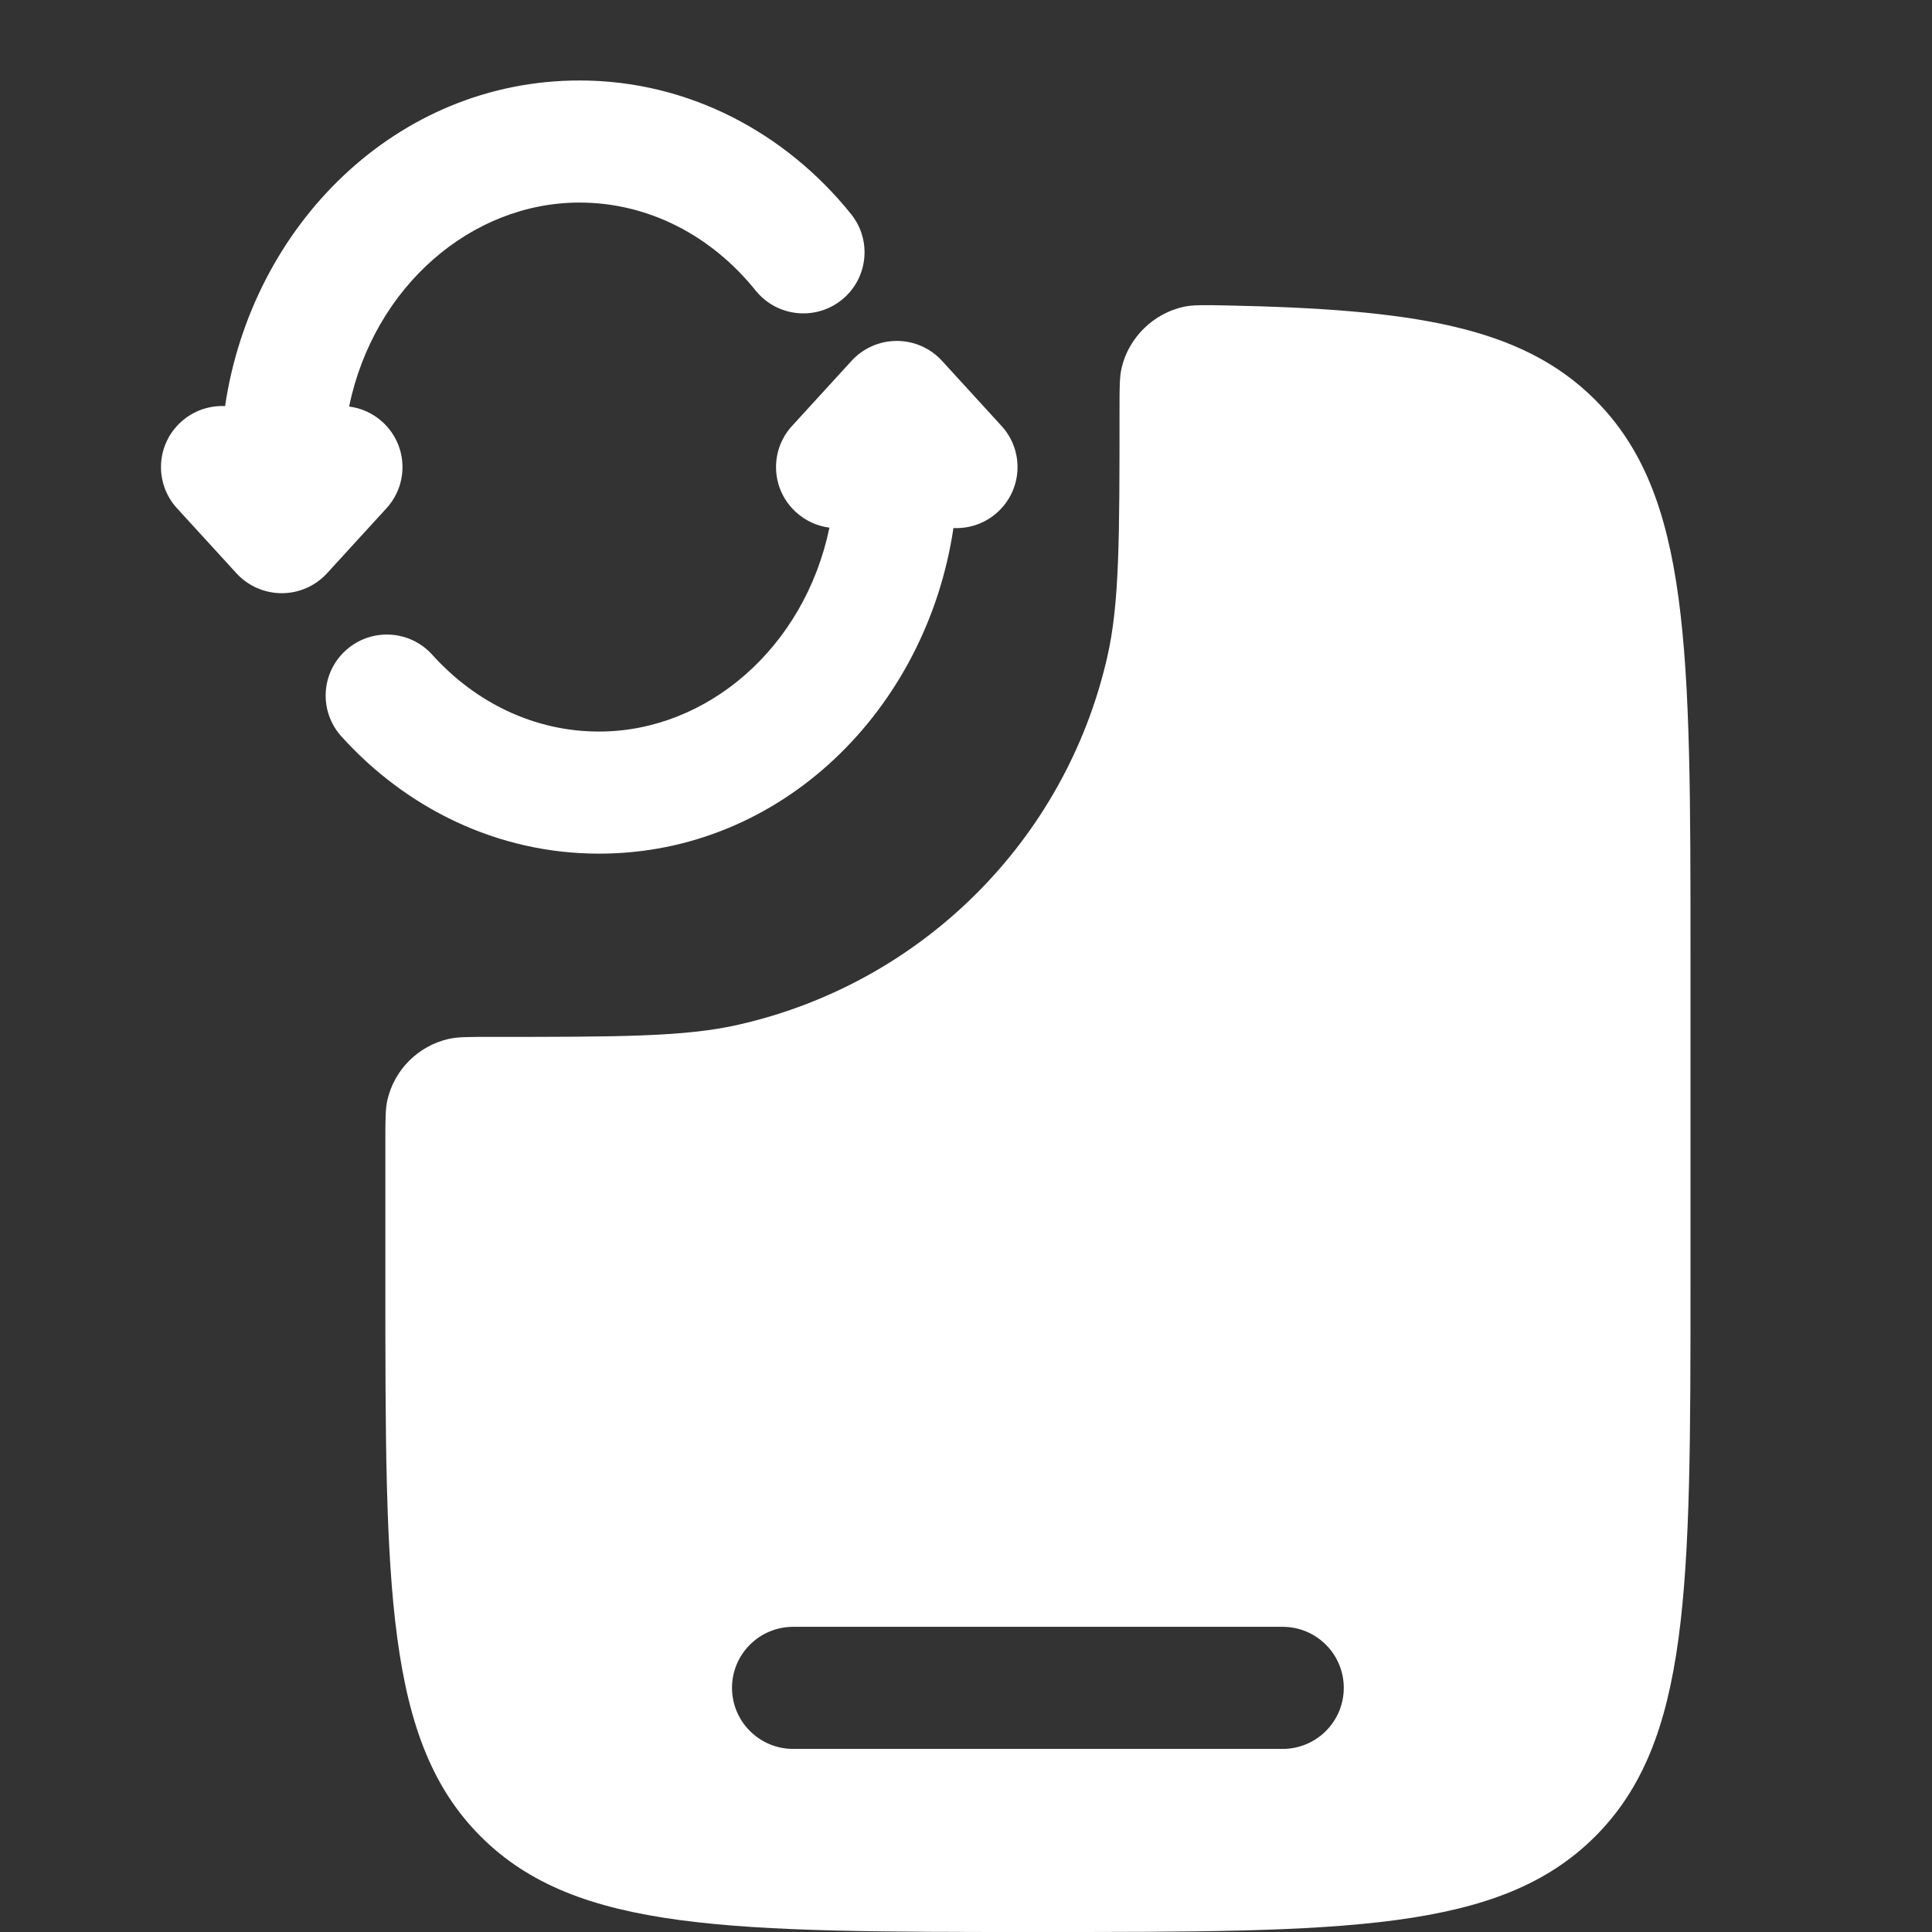 <svg width="26" height="26" viewBox="0 0 26 26" fill="none" xmlns="http://www.w3.org/2000/svg">
<rect x="0" y="0" width="26" height="26" fill="#333333" stroke="none"/>
<path fill-rule="evenodd" clip-rule="evenodd" d="M3.029 5.465C3.39 3.032 5.334 1.083 7.799 1.083C9.275 1.083 10.58 1.794 11.454 2.882C11.738 3.236 11.681 3.753 11.326 4.037C10.972 4.32 10.454 4.264 10.169 3.91C9.574 3.169 8.724 2.726 7.799 2.726C6.344 2.726 5.033 3.855 4.698 5.471C4.86 5.491 5.018 5.561 5.148 5.679C5.484 5.985 5.508 6.504 5.201 6.84L4.4 7.716C4.244 7.886 4.023 7.983 3.792 7.983C3.56 7.983 3.339 7.886 3.183 7.716L2.382 6.84C2.075 6.504 2.099 5.985 2.435 5.679C2.603 5.526 2.818 5.455 3.029 5.465ZM12.068 4.588C12.3 4.588 12.521 4.685 12.677 4.856L13.478 5.732C13.785 6.067 13.761 6.587 13.425 6.892C13.257 7.046 13.042 7.116 12.831 7.106C12.47 9.54 10.526 11.488 8.061 11.488C6.688 11.488 5.462 10.872 4.594 9.91C4.29 9.573 4.317 9.054 4.656 8.75C4.994 8.447 5.514 8.474 5.818 8.812C6.404 9.462 7.199 9.845 8.061 9.845C9.516 9.845 10.827 8.716 11.162 7.101C11 7.08 10.842 7.011 10.712 6.892C10.376 6.587 10.352 6.067 10.659 5.732L11.46 4.856C11.616 4.685 11.837 4.588 12.068 4.588Z" fill="white"/>
<path fill-rule="evenodd" clip-rule="evenodd" d="M22.75 12.857V17.238C22.75 21.369 22.75 23.434 21.464 24.717C20.178 26 18.108 26 13.968 26C9.828 26 7.758 26 6.472 24.717C5.186 23.434 5.186 21.369 5.186 17.238V15.362C5.186 15.071 5.186 14.925 5.213 14.805C5.307 14.395 5.628 14.075 6.039 13.981C6.16 13.954 6.306 13.954 6.597 13.954C8.346 13.954 9.22 13.954 9.942 13.789C12.411 13.228 14.339 11.305 14.901 8.842C15.066 8.121 15.066 7.25 15.066 5.508C15.066 5.219 15.066 5.075 15.094 4.953C15.189 4.542 15.524 4.214 15.938 4.127C16.061 4.102 16.201 4.105 16.481 4.11C19.007 4.161 20.47 4.386 21.464 5.378C22.75 6.662 22.75 8.727 22.75 12.857ZM10.674 21.893C10.22 21.893 9.851 22.261 9.851 22.714C9.851 23.168 10.22 23.536 10.674 23.536H17.261C17.716 23.536 18.084 23.168 18.084 22.714C18.084 22.261 17.716 21.893 17.261 21.893H10.674Z" fill="white"/>
</svg>
